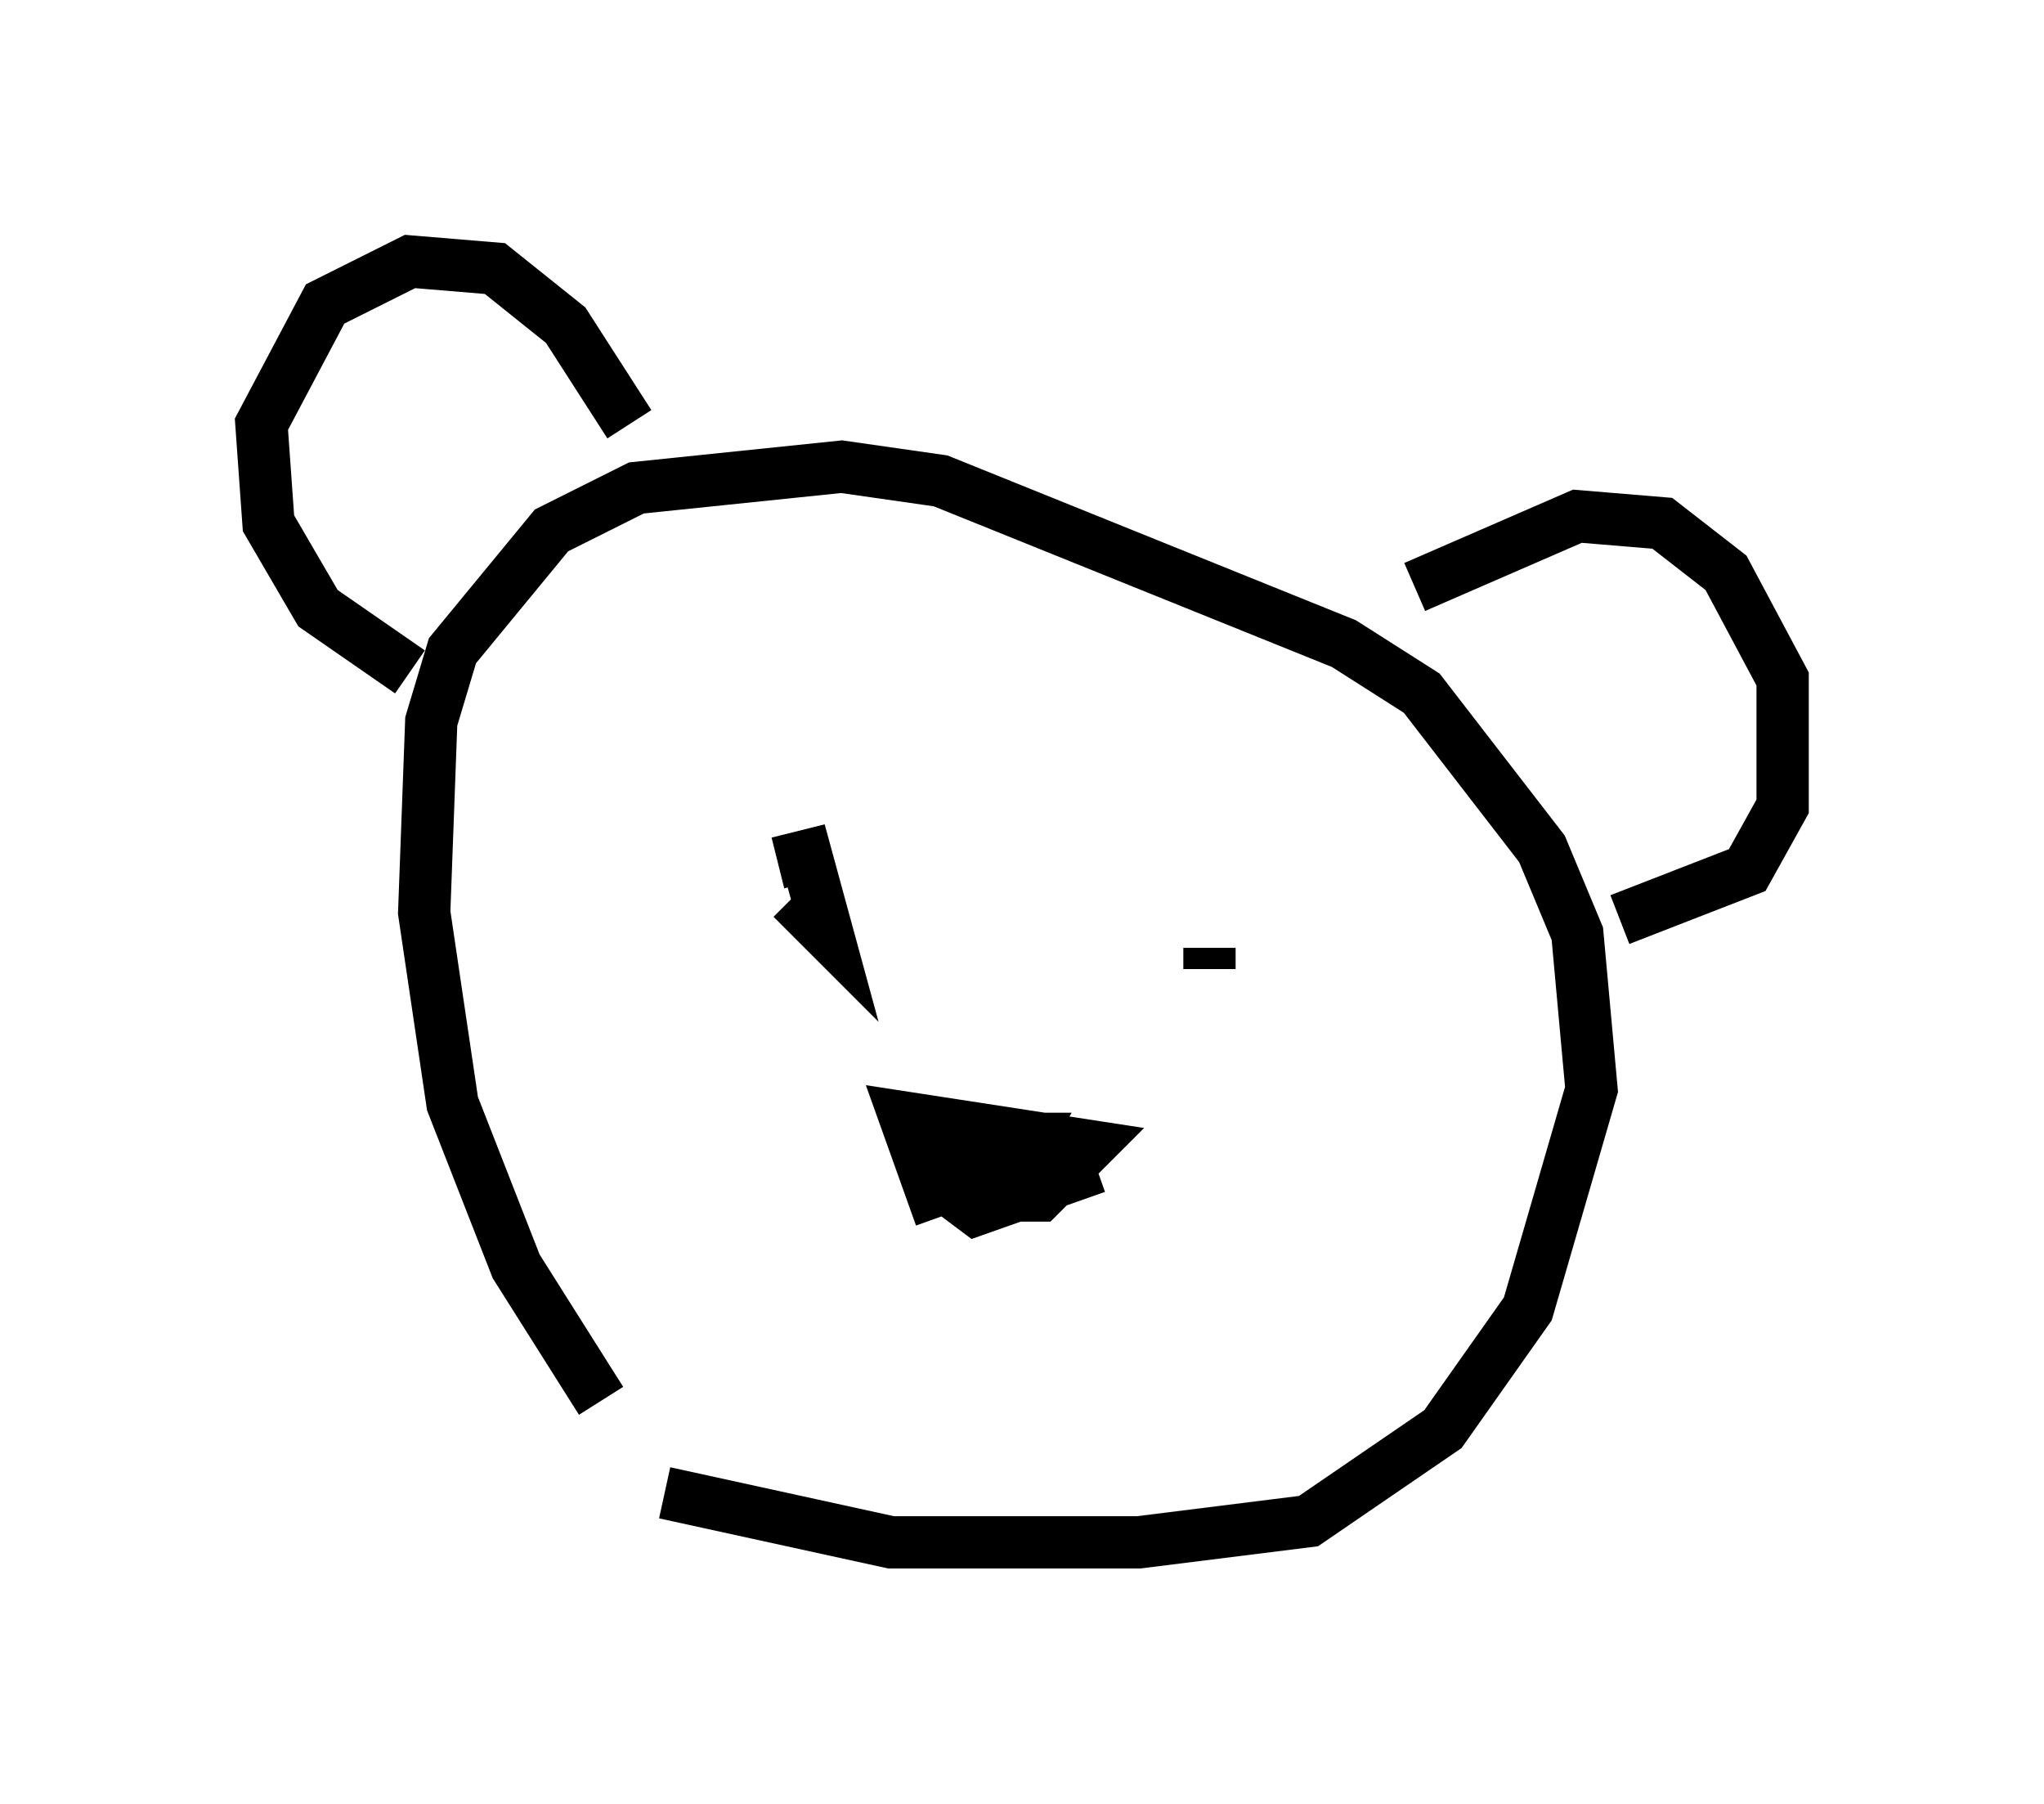 <?xml version="1.0" encoding="utf-8" ?>
<svg baseProfile="full" height="34.492" version="1.1" width="39.093" xmlns="http://www.w3.org/2000/svg" xmlns:ev="http://www.w3.org/2001/xml-events" xmlns:xlink="http://www.w3.org/1999/xlink"><defs /><rect fill="white" height="34.492" width="39.093" x="0" y="0" /><path d="M13.39, 28.139 m-1.894, -1.353 l-1.624, -2.571 -1.218, -3.112 l-0.541, -3.654 0.135, -3.654 l0.406, -1.353 1.894, -2.3 l1.624, -0.812 3.924, -0.406 l1.894, 0.271 7.713, 3.112 l1.488, 0.947 2.3, 2.977 l0.677, 1.624 0.271, 2.977 l-1.218, 4.195 -1.624, 2.3 l-2.571, 1.759 -3.248, 0.406 l-4.736, 0.0 -4.33, -0.947 m-4.871, -15.697 l-1.759, -1.218 -0.947, -1.624 l-0.135, -1.894 1.218, -2.3 l1.624, -0.812 1.624, 0.135 l1.353, 1.083 1.218, 1.894 m15.02, 3.112 l3.112, -1.353 1.624, 0.135 l1.218, 0.947 1.083, 2.03 l0.0, 2.436 -0.677, 1.218 l-2.436, 0.947 m-16.103, -1.083 l0.541, -0.135 0.406, 1.488 l-0.677, -0.677 m7.984, 1.353 l0.0, -0.406 m-5.142, 5.142 l-0.677, -1.894 3.518, 0.541 l-0.947, 0.947 -0.541, 0.0 l-0.947, -1.083 1.218, 0.0 l-0.406, 0.677 m-1.624, -0.135 l1.083, 0.812 2.3, -0.812 m-0.677, 0.271 l-0.271, 0.0 " fill="none" stroke="black" stroke-width="1" /></svg>
